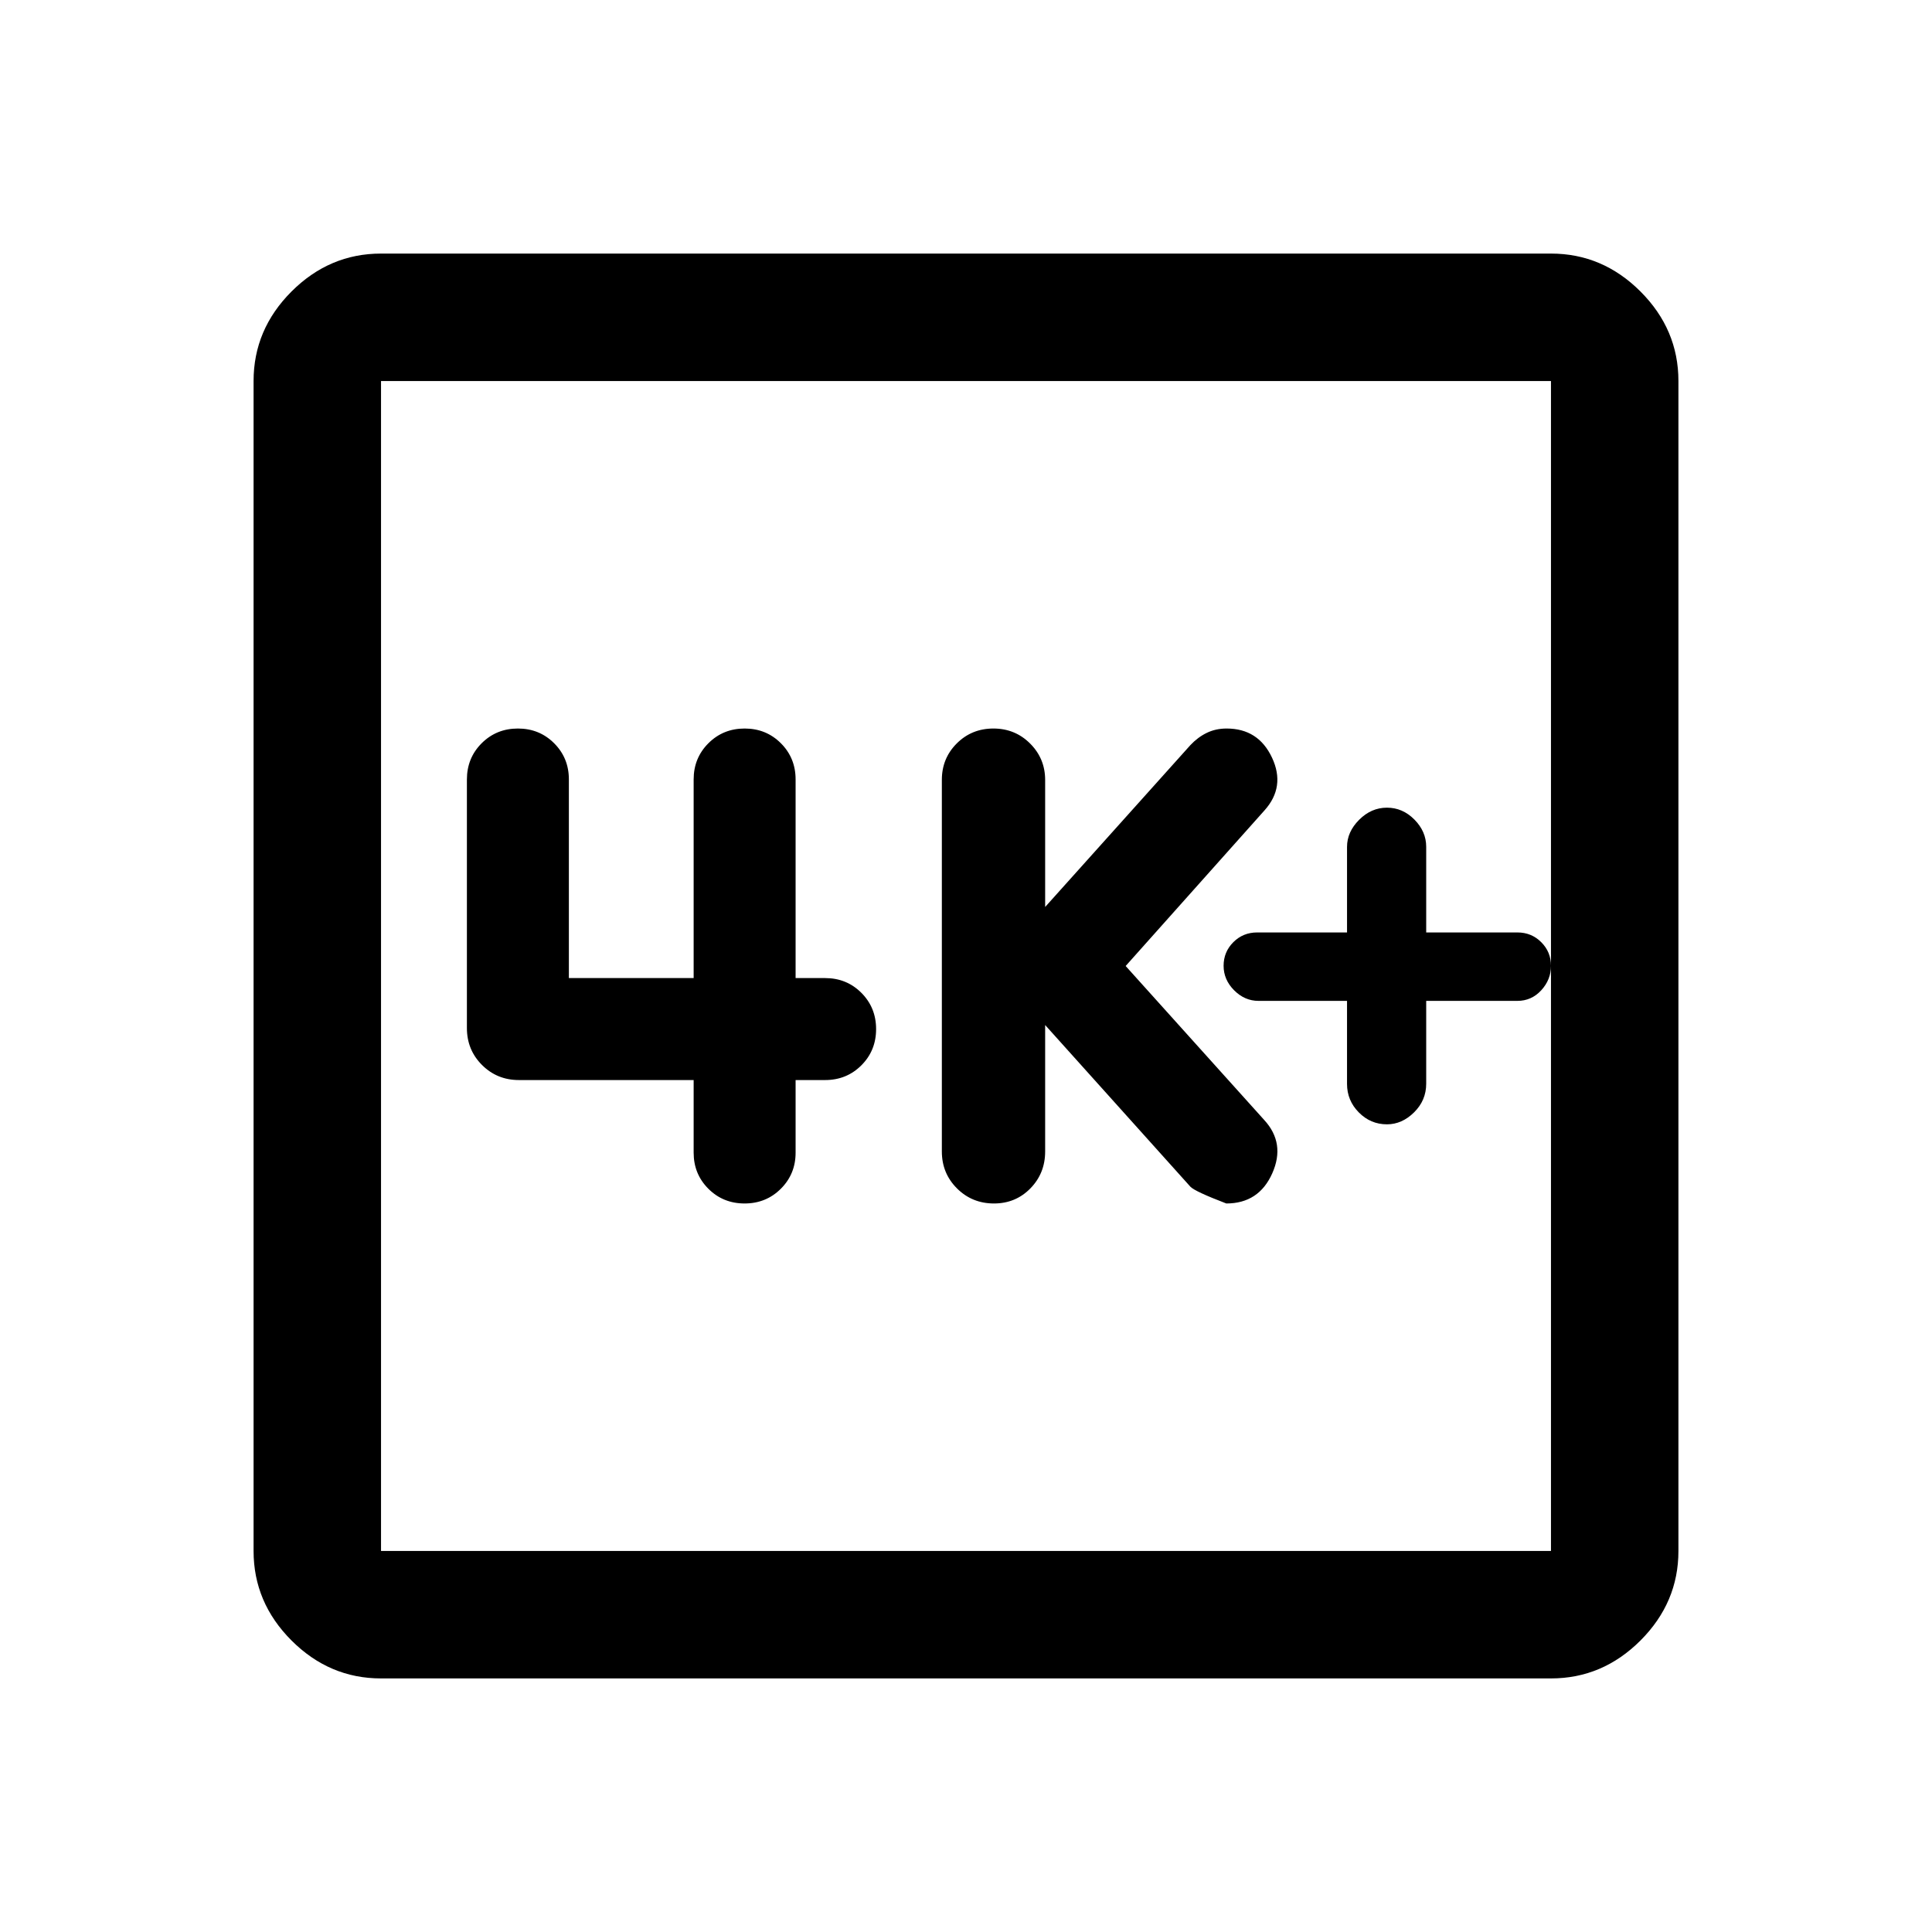 <svg xmlns="http://www.w3.org/2000/svg" height="40" viewBox="0 -960 960 960" width="40"><path d="M669.33-462.67v41.25q0 8.25 5.85 14.17t13.99 5.92q7.46 0 13.48-5.95 6.02-5.95 6.02-14.22v-41.17H754q7 0 11.83-5.26 4.84-5.26 4.84-12.17 0-6.9-4.84-11.73-4.83-4.84-11.83-4.84h-45.33v-42.58q0-7.58-5.85-13.5t-13.65-5.92q-7.8 0-13.82 6.02-6.02 6.02-6.02 13.48v42.5h-44.66q-7 0-11.84 4.84Q608-487 608-480.1q0 6.91 5.23 12.17 5.24 5.26 12.1 5.26h44Zm-150 12 72.17 80.34q2.17 2.33 17.83 8.33 16.17 0 22.84-14.96 6.66-14.95-4-26.54L559.33-480l69-77.33q10.5-11.71 3.73-26.19Q625.28-598 609.49-598q-5.43 0-9.88 2.17-4.44 2.16-8.14 6.1l-72.14 80.4v-63.11q0-10.62-7.46-18.09-7.46-7.47-18.25-7.47t-18.2 7.4q-7.42 7.4-7.42 18.1v184.67q0 10.84 7.52 18.34 7.51 7.49 18.39 7.49 10.73 0 18.08-7.49 7.34-7.5 7.34-18.34v-62.84Zm-174.66 27.34v36.1q0 10.59 7.31 17.91 7.32 7.32 18 7.32 10.69 0 18.02-7.32t7.33-17.91v-36.1H410q10.69 0 18.01-7.32 7.32-7.32 7.32-18t-7.32-18.02Q420.69-474 410-474h-14.67v-98.71q0-10.65-7.31-17.97-7.32-7.32-18-7.32-10.69 0-18.02 7.32t-7.33 17.97V-474h-62v-98.71q0-10.65-7.32-17.97-7.32-7.32-18-7.32t-18.02 7.32q-7.33 7.32-7.33 18.05v123.46q0 10.85 7.49 18.34 7.5 7.5 18.34 7.5h86.84ZM189.33-126q-25.62 0-44.48-18.85Q126-163.71 126-189.33v-581.34q0-25.62 18.85-44.48Q163.71-834 189.33-834h581.34q25.62 0 44.48 18.85Q834-796.29 834-770.67v581.34q0 25.62-18.85 44.48Q796.29-126 770.67-126H189.33Zm0-63.33h581.34v-581.34H189.33v581.34Zm0-581.34v581.34-581.34Z"/></svg>